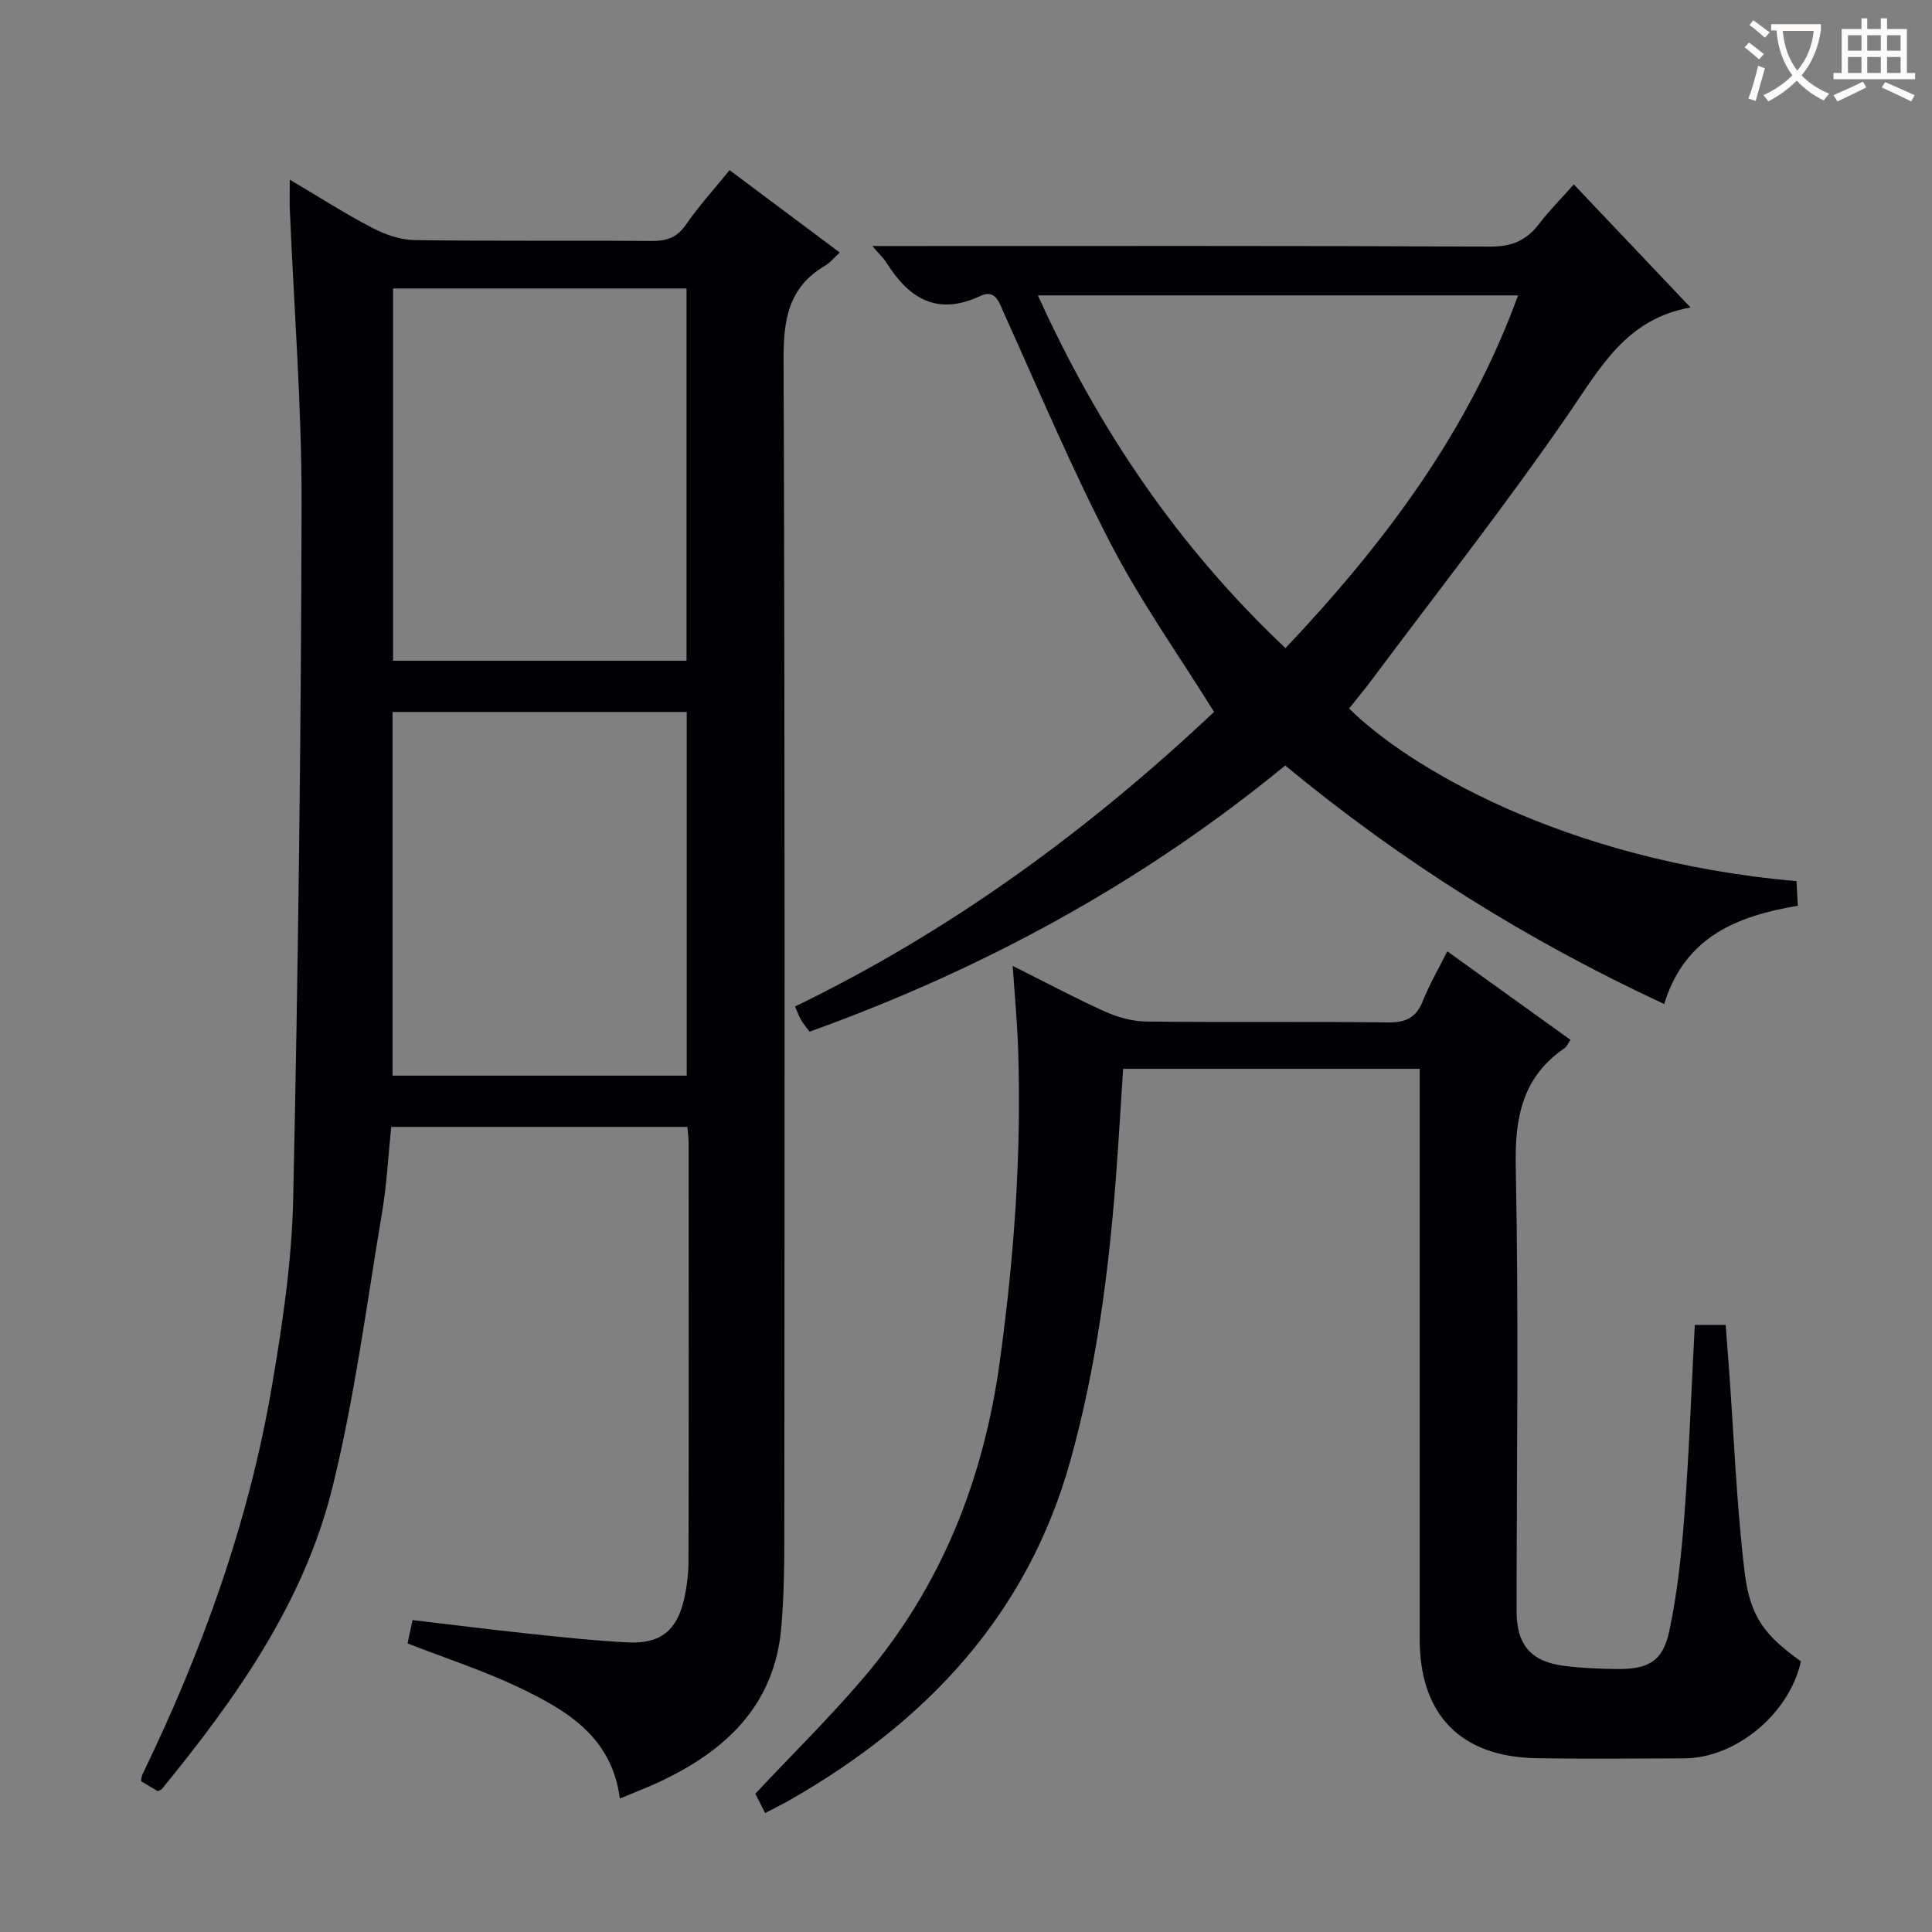 <svg enable-background="new 0 0 400 400" viewBox="0 0 400 400" xmlns="http://www.w3.org/2000/svg"><rect x="0" y="0" width="400" height="400" fill="#808080" stroke="none"/><g fill="#010105"><path d="m128.34 372.37c-1.68-12.8-11-18.25-20.69-22.9-7.45-3.58-15.39-6.14-23.28-9.22.26-1.18.6-2.74 1.05-4.83 8 .94 15.87 1.94 23.76 2.78 6.94.73 13.89 1.5 20.86 1.84 6.74.33 10.17-2.5 11.63-9.11.57-2.58.88-5.27.88-7.92.06-28.83.04-57.66.02-86.5 0-.97-.15-1.95-.26-3.2-20.3 0-40.4 0-61.31 0-.6 5.79-.91 11.85-1.91 17.8-3.19 18.96-5.64 38.12-10.24 56.75-5.93 24.06-20.14 43.95-35.41 62.63-.52.21-.73.38-.81.33-1.13-.65-2.24-1.33-3.43-2.06.11-.54.12-1.03.32-1.44 12.35-25.54 21.93-52.04 26.73-80.05 2.21-12.92 4.17-26.03 4.45-39.09 1.04-47.94 1.64-95.9 1.74-143.85.04-20.27-1.58-40.53-2.43-60.8-.08-1.83-.01-3.65-.01-6.33 5.99 3.54 11.38 7.01 17.04 9.96 2.67 1.39 5.84 2.51 8.8 2.55 16.33.24 32.66.05 49 .18 3.1.02 5.29-.64 7.16-3.35 2.62-3.81 5.76-7.26 9.05-11.31 7.61 5.69 15.02 11.23 22.81 17.05-1.16 1.06-1.97 2.09-3.02 2.71-7.55 4.43-8.64 11.09-8.61 19.39.31 81.49.2 162.99.16 244.49 0 5.99-.12 12-.62 17.97-1.37 16.33-11.64 25.77-25.55 32.22-2.4 1.1-4.88 2.04-7.88 3.31zm13.8-235.57c0-25.96 0-51.49 0-77.08-20.55 0-40.64 0-60.76 0v77.08zm.04 85.9c0-25.43 0-50.43 0-75.3-20.61 0-40.8 0-60.9 0v75.3z"/><path d="m293.93 221.29c-20.73 0-40.84 0-61.4 0-.49 7.43-.91 14.84-1.47 22.24-1.51 19.89-4.08 39.61-9.45 58.88-8.89 31.89-29.7 53.95-57.73 70.07-1.7.98-3.46 1.84-5.47 2.89-.93-1.85-1.73-3.43-2.03-4.01 7.7-8.19 15.29-15.67 22.19-23.73 16.24-18.96 25.06-41.15 28.44-65.83 2.95-21.48 4.51-42.99 3.78-64.66-.18-5.4-.69-10.8-1.12-17.16 6.99 3.49 12.98 6.7 19.16 9.48 2.63 1.18 5.67 2.01 8.54 2.04 16.66.19 33.32-.02 49.98.18 3.69.05 5.86-.96 7.23-4.44 1.33-3.36 3.18-6.52 5.07-10.28 8.68 6.24 17.01 12.22 25.5 18.33-.5.72-.74 1.4-1.22 1.72-8.76 6-10.32 14.34-10.11 24.57.63 30.64.19 61.31.17 91.97 0 6.96 2.94 10.48 9.85 11.35 3.61.46 7.28.61 10.93.65 6.51.07 9.51-1.57 10.85-7.91 1.68-7.92 2.53-16.05 3.13-24.14.97-12.92 1.44-25.88 2.14-39.19h6.39c.23 3.03.47 6.11.7 9.2 1.01 13.91 1.55 27.87 3.19 41.71 1.14 9.64 4.2 13.34 11.69 18.75-2.38 10.83-13.45 20.05-24.19 20.08-10.16.03-20.33.14-30.49-.03-15.79-.27-24.25-8.97-24.25-24.74-.01-37.16 0-74.31 0-111.47 0-1.97 0-3.96 0-6.52z"/><path d="m344.55 207.87c-28.32-13.15-54.31-29.41-78.46-49.38-29.55 24.26-62.51 42.17-98.48 55.11-.64-.88-1.27-1.61-1.76-2.43-.42-.7-.68-1.49-1.25-2.79 32.31-15.63 60.84-36.56 86.76-60.99-7.26-11.68-15.1-22.7-21.28-34.59-8.09-15.57-14.93-31.8-22.16-47.82-1.09-2.41-1.79-5.19-5.01-3.68-8.88 4.16-14.71.5-19.36-6.88-.6-.95-1.46-1.75-2.93-3.48h5.96c40.66 0 81.31-.08 121.97.12 4.49.02 7.52-1.32 10.13-4.74 2.09-2.74 4.55-5.2 7.16-8.14 8.03 8.46 15.78 16.63 24.17 25.48-13.25 2.35-18.59 12.32-25.14 21.85-12.99 18.9-27.21 36.96-40.94 55.35-1.48 1.99-3.08 3.89-4.61 5.82 11.76 11.76 44.31 31.53 92.63 35.75.08 1.55.16 3.15.27 5.09-12.4 2.12-23.33 6.26-27.67 20.35zm-129.66-146.71c12.63 27.9 29.17 52.2 51.26 73.03 20.54-21.75 37.86-44.81 48.15-73.03-33.25 0-65.88 0-99.41 0z"/></g><path d="m362.1 8.8c1.1.8 2.1 1.6 3.1 2.4l-1 1.1c-1.3-1.1-2.3-2-3-2.5zm1.9 4.8c.5.2.9.4 1.4.5-.6 2.3-1.3 4.5-1.9 6.8l-1.5-.5c.8-2.1 1.4-4.3 2-6.8zm-1-9.4c1.3.9 2.4 1.8 3.4 2.5l-1 1.1c-1.4-1.2-2.4-2.1-3.2-2.6zm3.7 2.2v-1.4h10.3v1.2c-.5 3.6-1.8 6.8-4 9.4 1.5 1.6 3.4 2.8 5.7 3.8-.3.4-.7.8-1.1 1.4-2.3-1.1-4.1-2.5-5.6-4.1-1.6 1.6-3.6 3.1-5.9 4.3-.3-.5-.7-.9-1-1.3 2.4-1.1 4.4-2.5 6-4.1-1.9-2.5-3-5.6-3.3-9.3h-1.1zm8.8 0h-6.4c.3 3.3 1.3 6 3 8.2 2-2.3 3.1-5.1 3.4-8.2z" fill="#fcfbfa"/><path d="m385.3 3.8h1.3v2.2h2.8v-2.2h1.3v2.2h4.1v9.1h1.7v1.3h-16.9v-1.3h1.7v-9.1h4.1v-2.2zm.4 13.1.7 1.2c-1.8.9-3.8 1.9-6 2.9-.2-.4-.5-.8-.8-1.3 2.3-1 4.3-1.9 6.1-2.8zm-3.1-6.4h2.8v-3.2h-2.8zm0 4.6h2.8v-3.3h-2.8zm4-4.6h2.8v-3.2h-2.8zm0 4.6h2.8v-3.3h-2.8zm3.7 1.9c2.1.9 4.1 1.8 6.1 2.7l-.7 1.3c-2.2-1.1-4.2-2-6.1-2.9zm3.2-9.7h-2.8v3.2h2.8zm-2.8 7.8h2.8v-3.3h-2.8z" fill="#fcfbfa"/></svg>